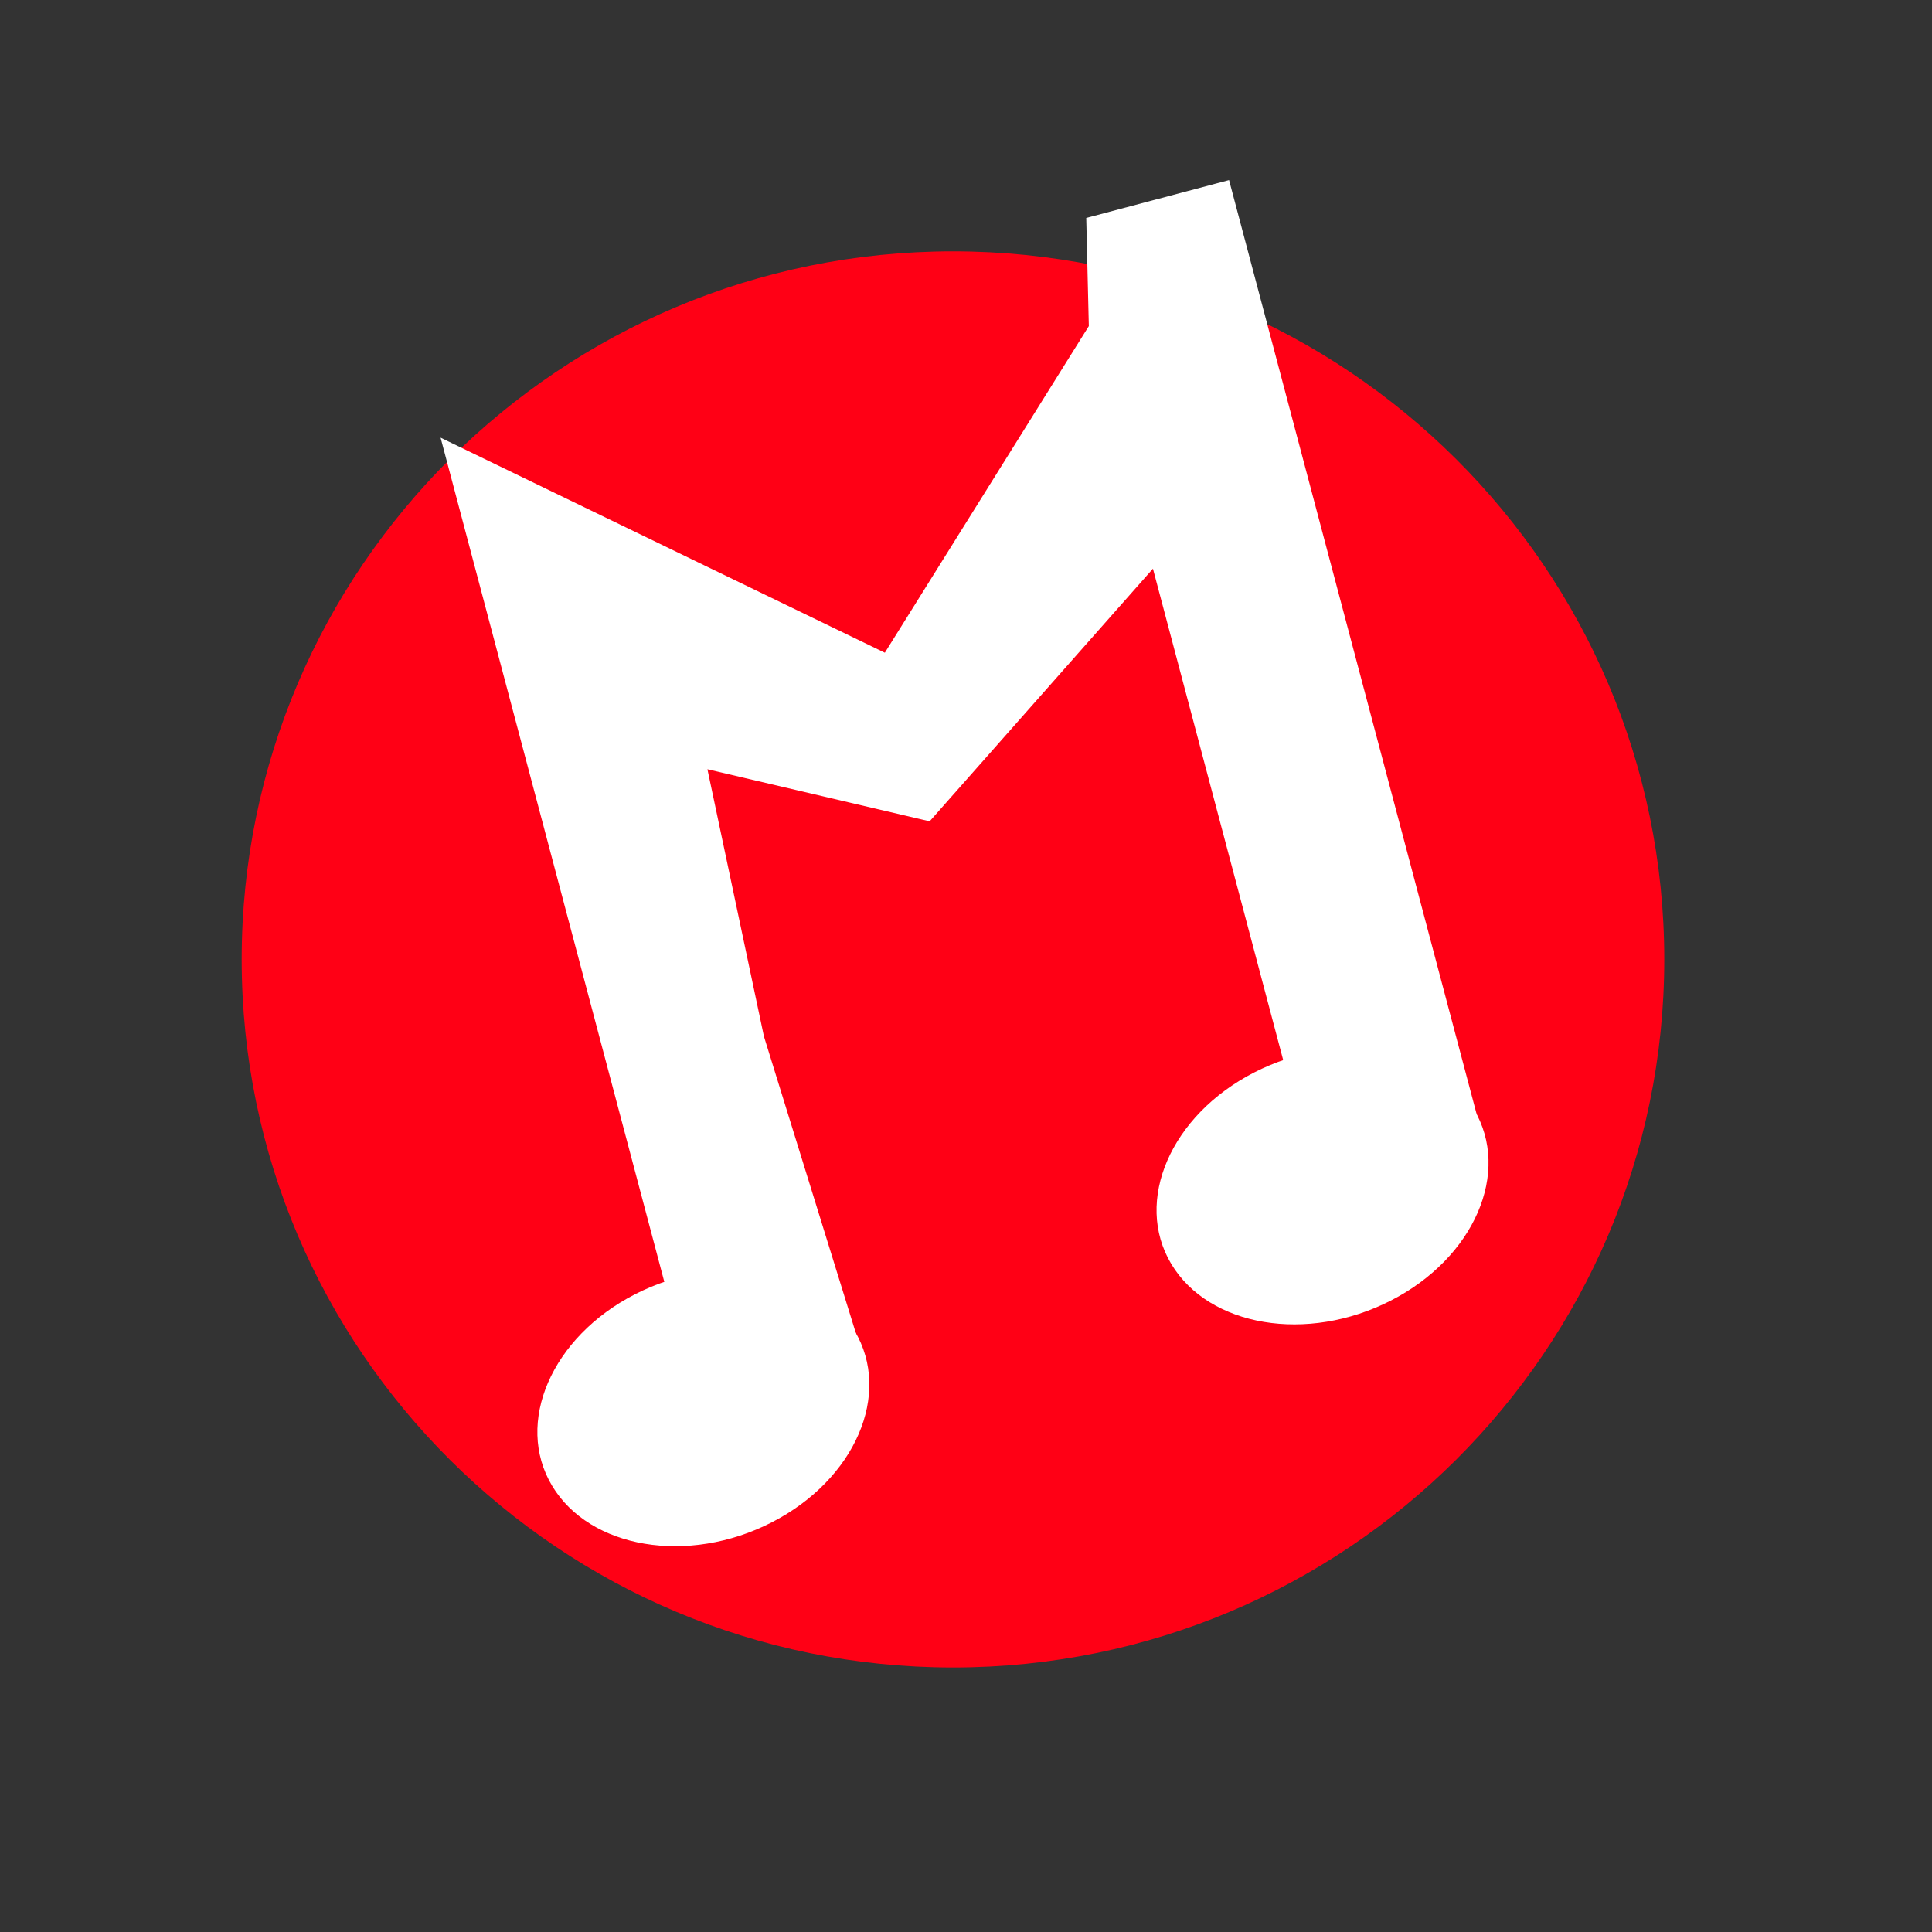 <?xml version="1.0" encoding="UTF-8" standalone="no"?>
<!DOCTYPE svg PUBLIC "-//W3C//DTD SVG 1.1//EN" "http://www.w3.org/Graphics/SVG/1.1/DTD/svg11.dtd">
<svg version="1.1" xmlns="http://www.w3.org/2000/svg" xmlns:xlink="http://www.w3.org/1999/xlink" preserveAspectRatio="xMidYMid meet" viewBox="0 0 640 640" width="640" height="640"><rect x="0" y="0" width="640" height="640" fill="#333333" stroke="none"/><defs><path d="M551.31 317.81C551.31 447.27 445.73 552.37 315.68 552.37C185.64 552.37 80.06 447.27 80.06 317.81C80.06 188.36 185.64 83.26 315.68 83.26C445.73 83.26 551.31 188.36 551.31 317.81Z" id="akEDUP7ms"></path><path d="" id="bge1VOTJa"></path><path d="M488.22 367.4C500.7 388.26 488.38 416.69 460.72 430.84C433.06 445 400.48 439.55 387.99 418.69C375.51 397.83 387.83 369.41 415.49 355.25C443.15 341.1 475.74 346.54 488.22 367.4Z" id="f57b9Qm11Y"></path><path d="M283.11 440.88C295.59 461.74 283.27 490.17 255.61 504.32C227.95 518.48 195.36 513.03 182.88 492.17C170.4 471.31 182.72 442.89 210.38 428.73C238.04 414.58 270.63 420.02 283.11 440.88Z" id="d4fo3C4wtZ"></path><path d="M426.81 355.76L382.17 187.35L307.78 271.52L233.69 254.16L252.58 343.45L285.66 450.24L222.97 433.66L218.46 416.63L146.71 145.91L293.3 216.87L361.19 108.16L360.34 72.58L406.79 60.27L490.15 374.78L426.81 355.76Z" id="f3QZ9HZkys"></path></defs><g><g><g><use xlink:href="#akEDUP7ms" opacity="1" fill="#ff0015" fill-opacity="1"></use></g><g><g><use xlink:href="#bge1VOTJa" opacity="1" fill-opacity="0" stroke="#000000" stroke-width="1" stroke-opacity="1"></use></g></g><g><use xlink:href="#f57b9Qm11Y" opacity="1" fill="#ffffff" fill-opacity="1"></use></g><g><use xlink:href="#d4fo3C4wtZ" opacity="1" fill="#ffffff" fill-opacity="1"></use></g><g><use xlink:href="#f3QZ9HZkys" opacity="1" fill="#ffffff" fill-opacity="1"></use><g><use xlink:href="#f3QZ9HZkys" opacity="1" fill-opacity="0" stroke="#ffffff" stroke-width="1" stroke-opacity="1"></use></g></g></g></g></svg>